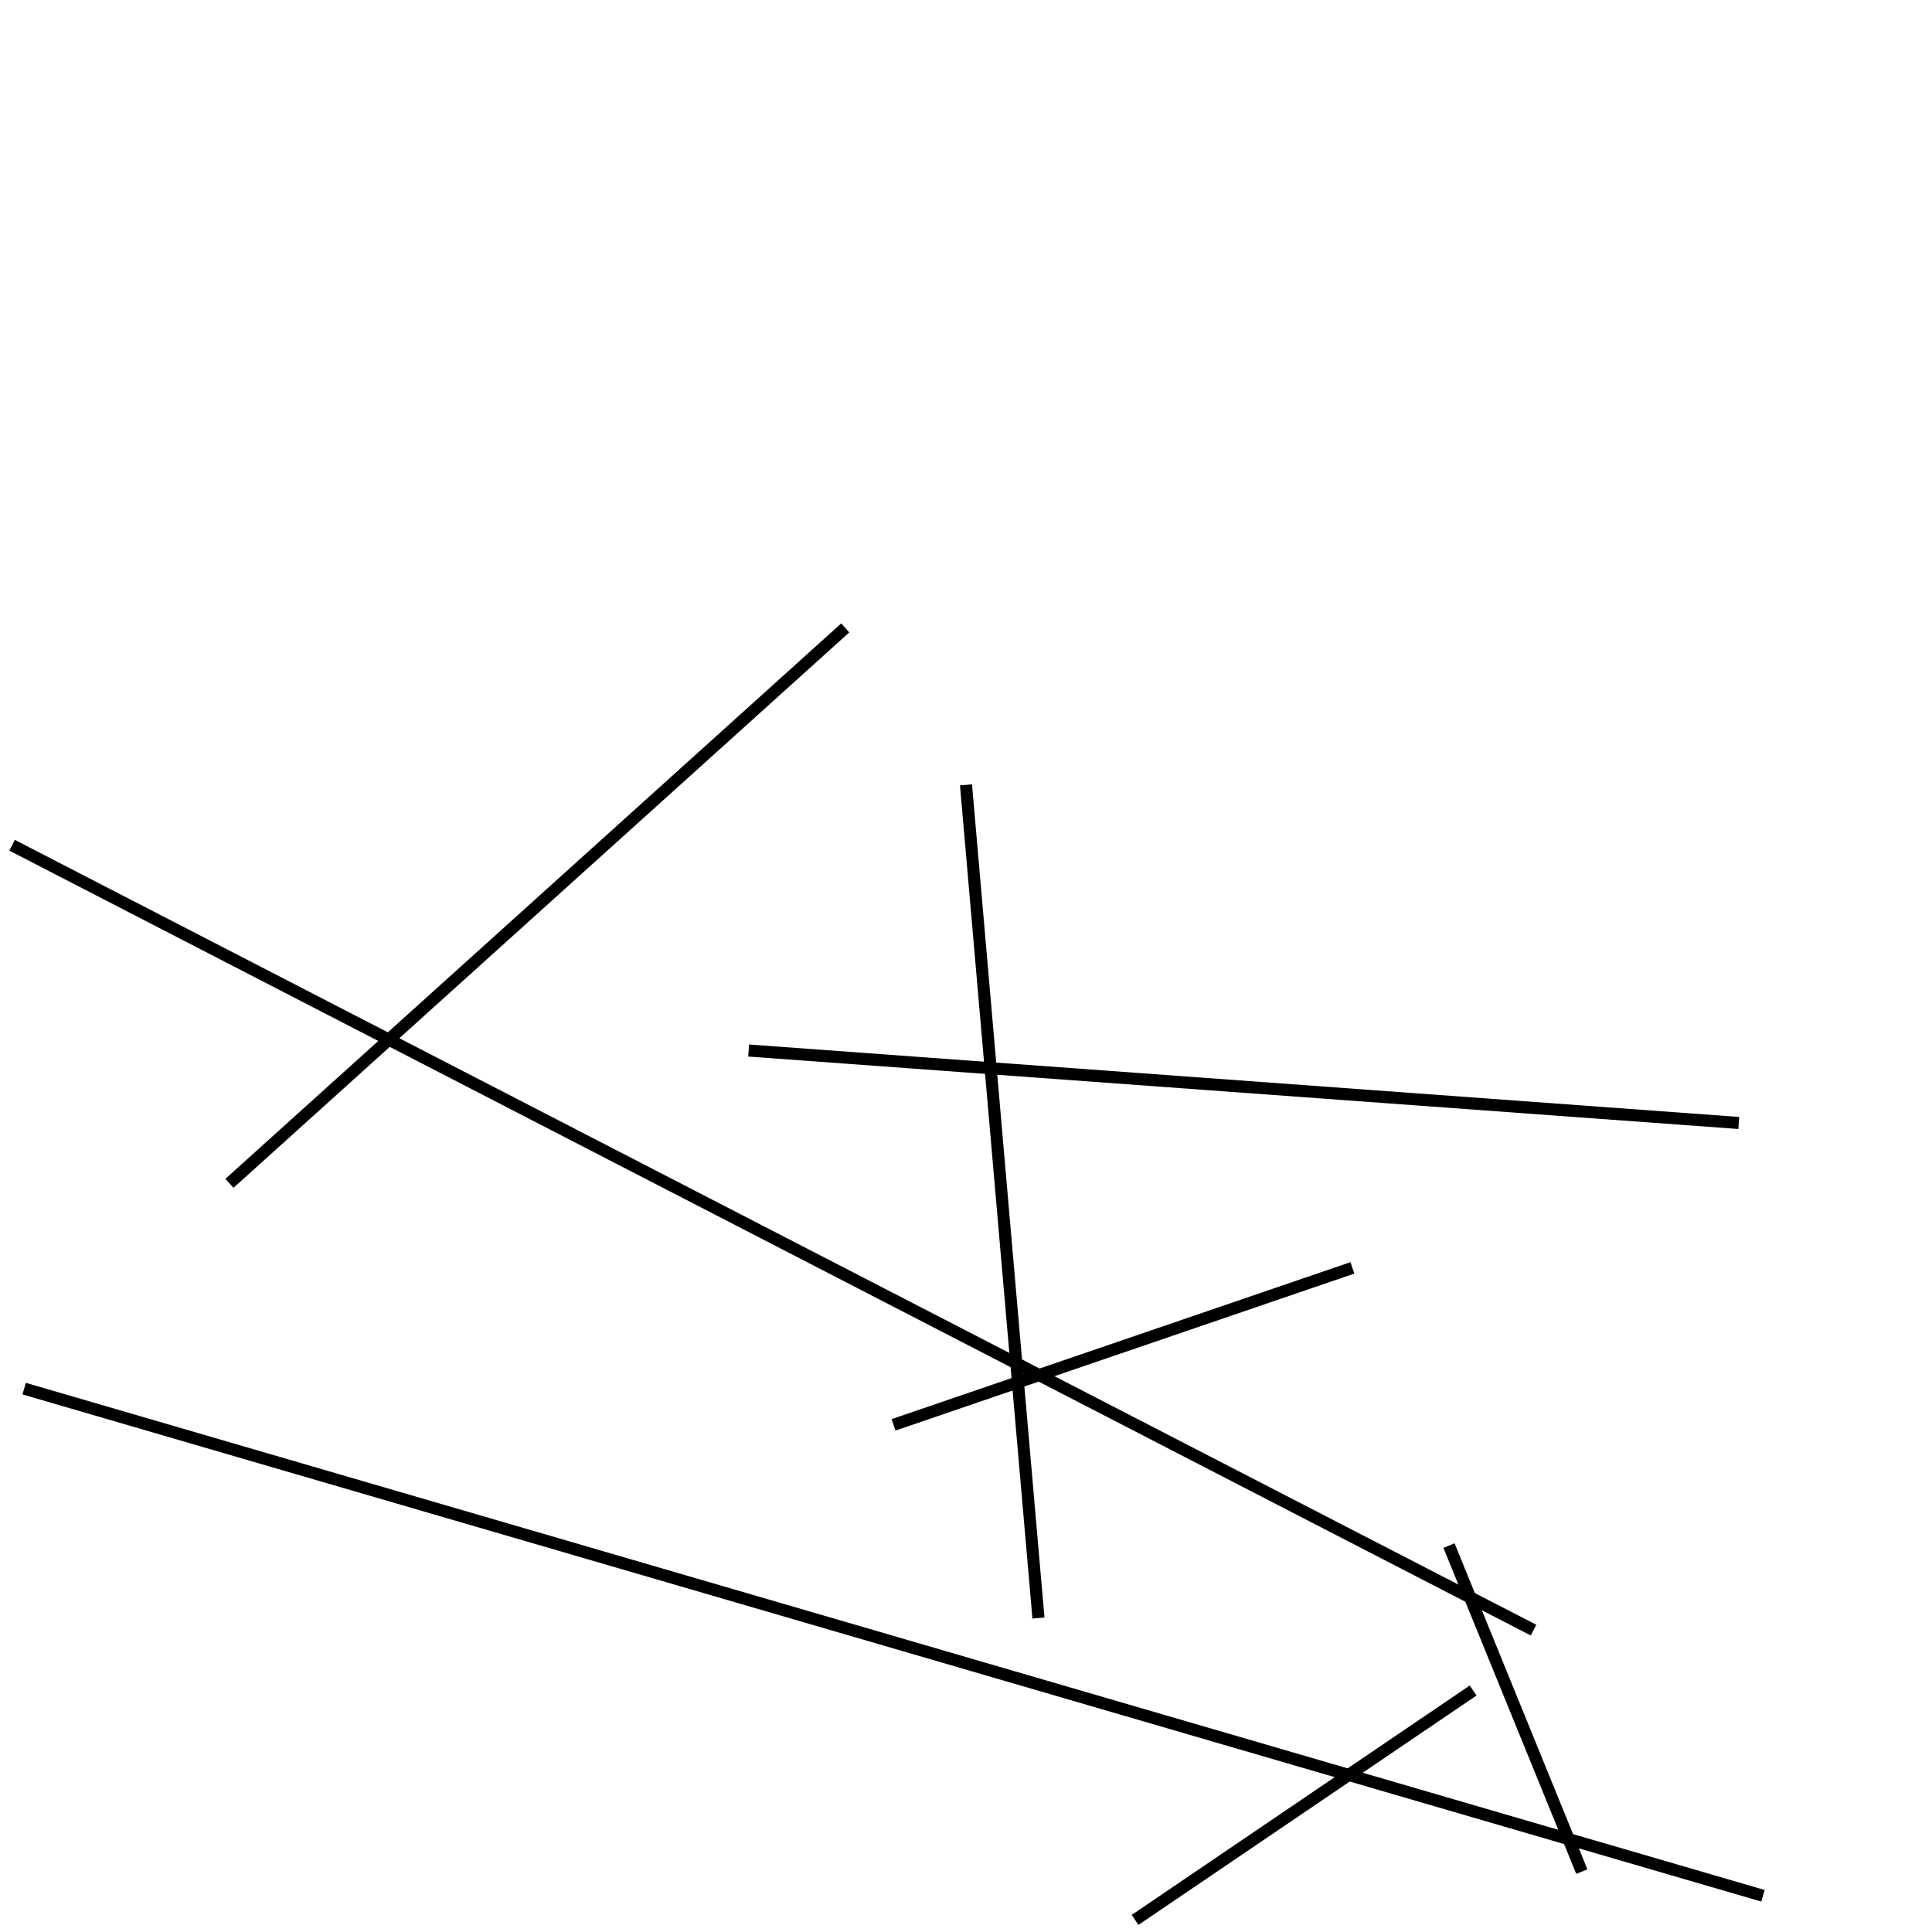<?xml version="1.0" encoding="utf-8" ?>
<svg baseProfile="full" height="160" version="1.1" width="160" xmlns="http://www.w3.org/2000/svg" xmlns:ev="http://www.w3.org/2001/xml-events" xmlns:xlink="http://www.w3.org/1999/xlink"><defs /><line stroke="black" stroke-width="1" x1="94" x2="122" y1="159" y2="140" /><line stroke="black" stroke-width="1" x1="1" x2="127" y1="70" y2="135" /><line stroke="black" stroke-width="1" x1="144" x2="62" y1="93" y2="87" /><line stroke="black" stroke-width="1" x1="112" x2="74" y1="105" y2="118" /><line stroke="black" stroke-width="1" x1="120" x2="131" y1="128" y2="155" /><line stroke="black" stroke-width="1" x1="80" x2="86" y1="65" y2="134" /><line stroke="black" stroke-width="1" x1="70" x2="19" y1="52" y2="98" /><line stroke="black" stroke-width="1" x1="2" x2="146" y1="115" y2="157" /></svg>
